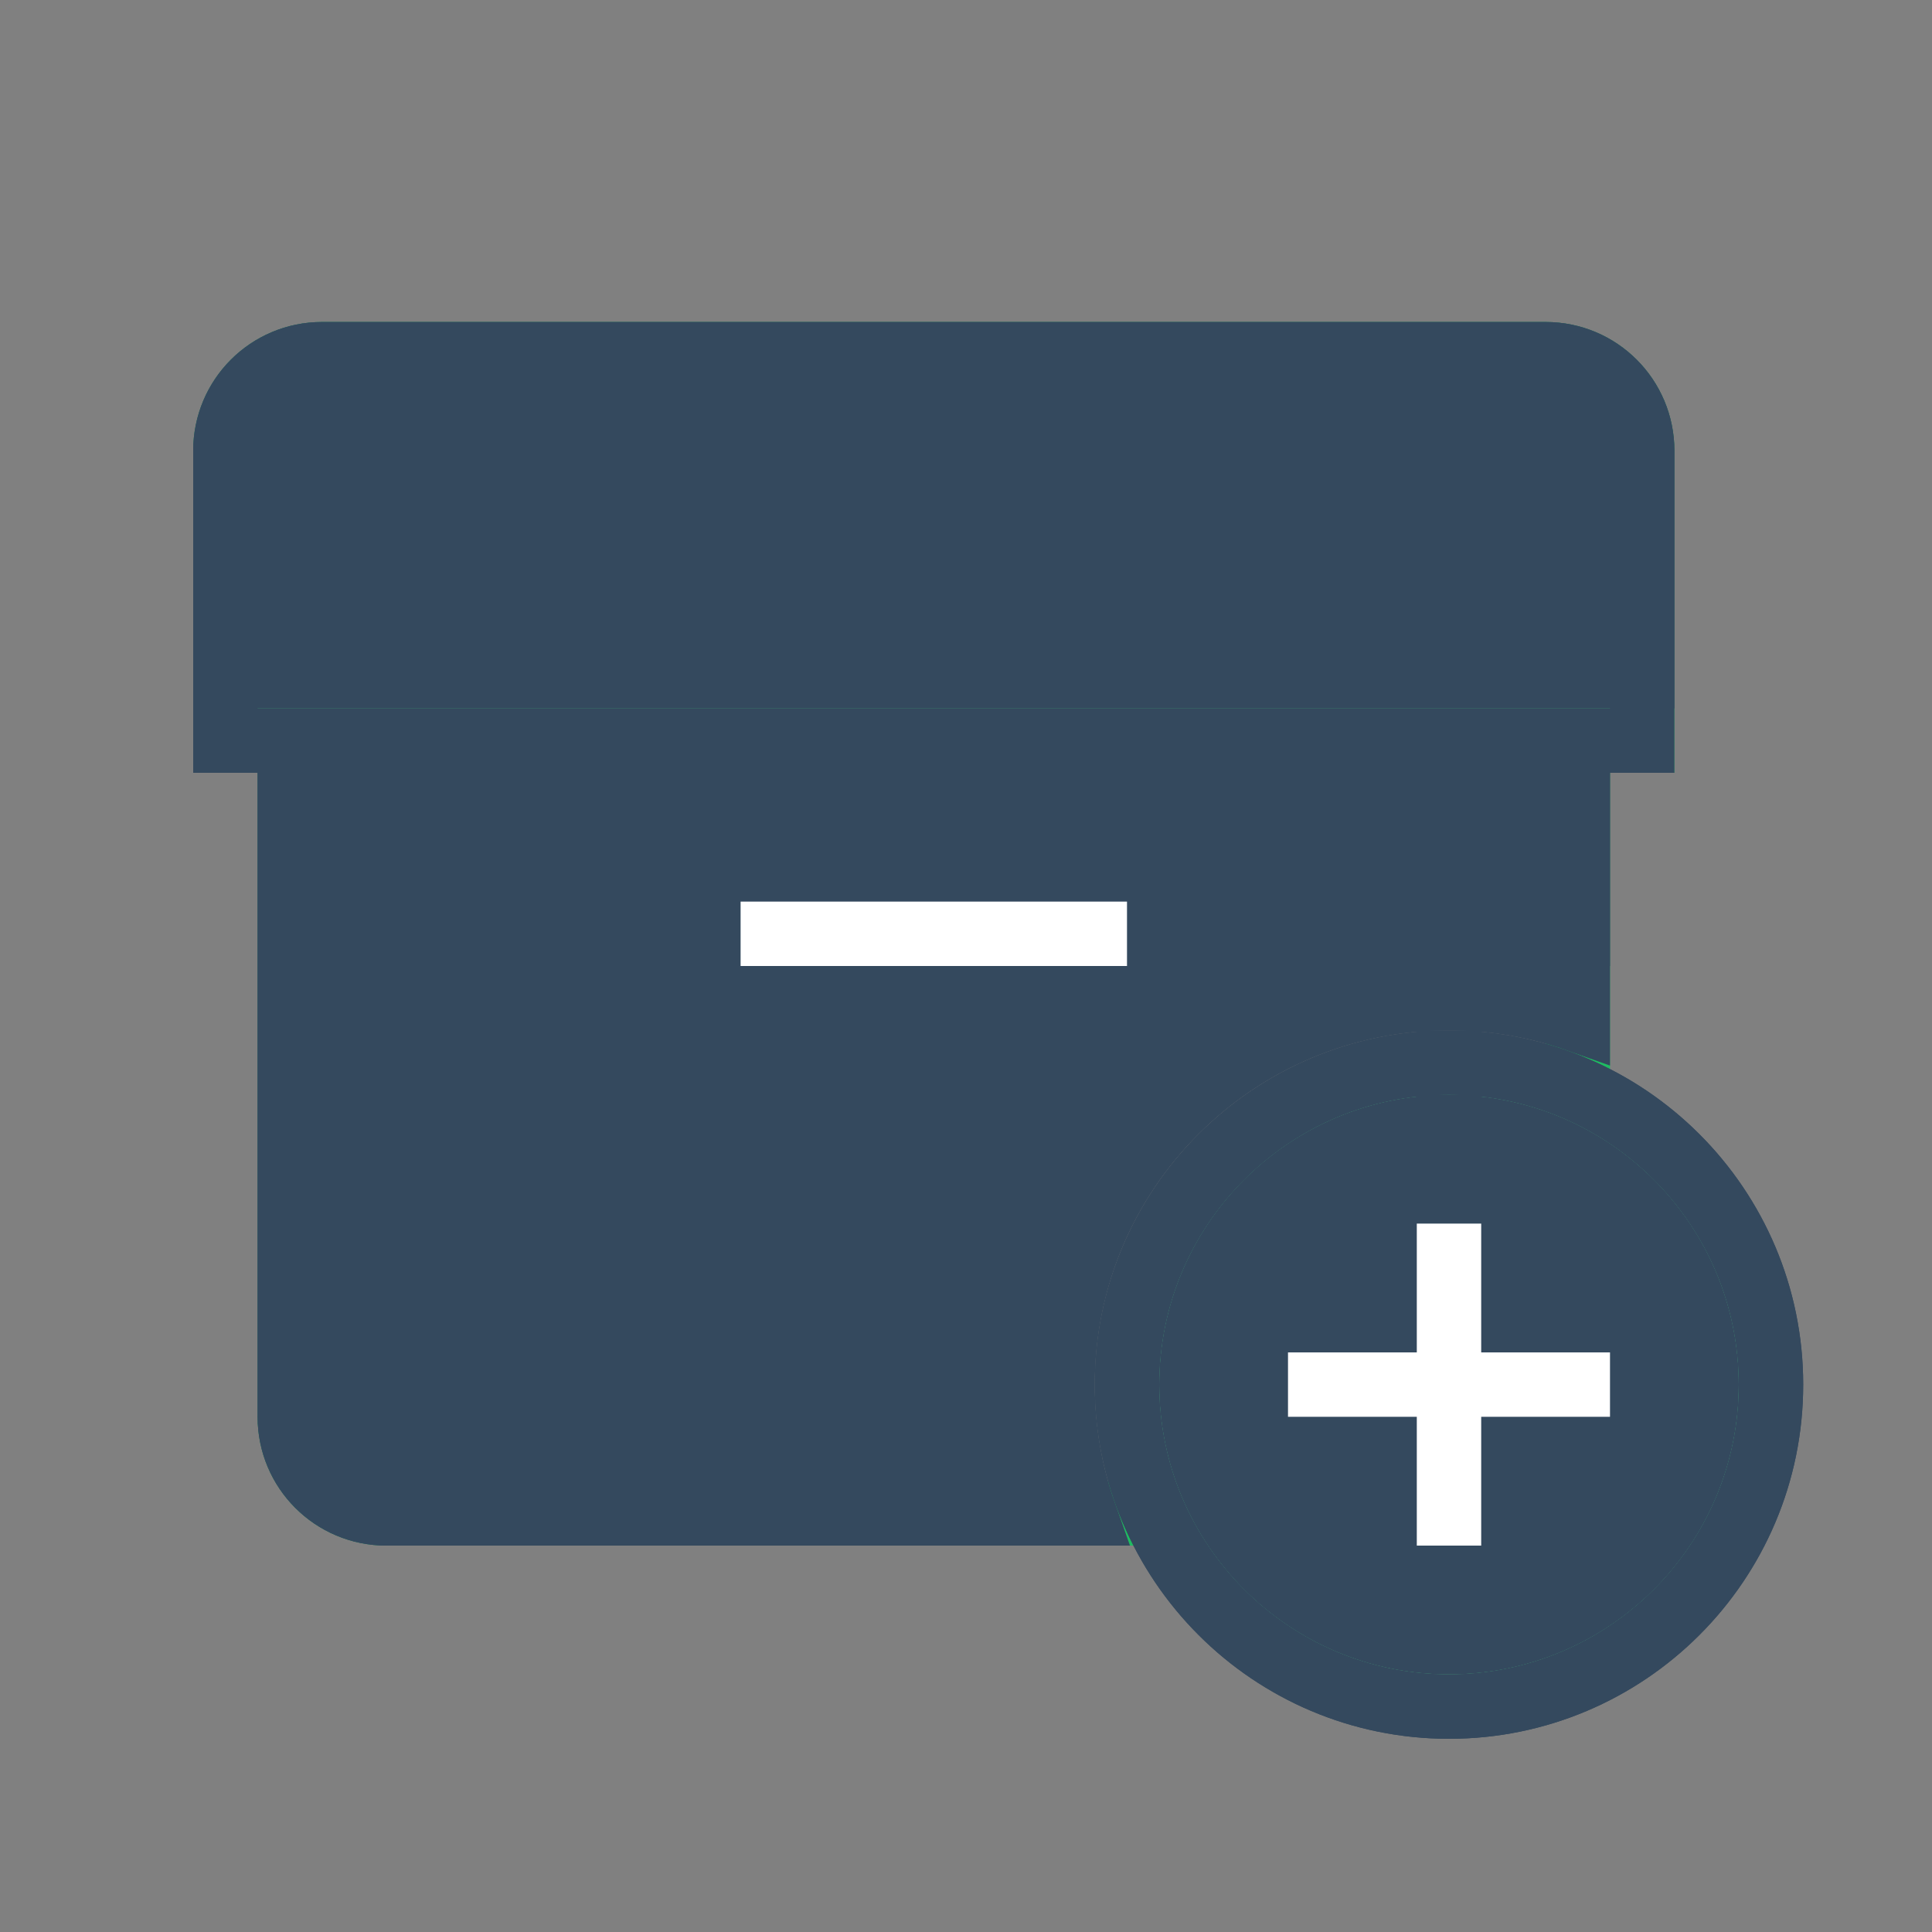 <svg version="1.1" xmlns="http://www.w3.org/2000/svg" xmlns:xlink="http://www.w3.org/1999/xlink" viewBox="0 0 60 60" xml:space="preserve" data-shift="" data-animoptions="{'duration':'2', 'repeat':'0', 'repeatDelay':'0.5'}">
	<rect x="0" y="0" width="60" height="60" fill="#808080" stroke="none"/>
	<g class="lievo-main">
		<g class="lievo-filledicon">
			<g>
				<defs>
					<clipPath id="livicon_box_add_filled">
						<rect class="lievo-donotdraw lievo-nohovercolor" fill="none" stroke="none" x="9" y="-17" width="40" height="40"/>
					</clipPath>
				</defs>
				<g clip-path="url(#livicon_box_add_filled)">
					<rect class="lievo-donotdraw" x="12" y="-40" fill="#DCC6E0" width="34" height="26" data-animdata="
						{
							'steps':[
								{
									'duration':'1',
									'vars':{
										'attr':{'y':'24'}
									},
									'position':'1'
								}
							]
						}
					"/>
					<rect class="lievo-donotdraw" x="12" y="-40" fill="#DCC6E0" width="34" height="26" data-animdata="
						{
							'steps':[
								{
									'duration':'1',
									'vars':{
										'attr':{'y':'24'}
									},
									'position':'2.5'
								}
							]
						}
					"/>
					<rect class="lievo-donotdraw" x="12" y="-40" fill="#DCC6E0" width="34" height="26" data-animdata="
						{
							'steps':[
								{
									'duration':'1',
									'vars':{
										'attr':{'y':'24'}
									},
									'position':'4'
								}
							]
						}
					"/>
				</g>
			</g>
			
			<path class="lievo-savelinecap" fill="none" stroke="#1EBC61" stroke-width="2" stroke-linecap="round" d="M35.83,47H12c-1.66,0-3-1.34-3-3V23h40v10.83"/>
			
			<path fill="#4EEC91" stroke="#34495E" stroke-width="2" stroke-linecap="square" stroke-miterlimit="10" d="M45,33c5.52,0,10,4.48,10,10s-4.48,10-10,10s-10-4.48-10-10S39.48,33,45,33"/>
			<g data-animdata="
				{
					'steps':[
						{
							'duration':'0.3',
							'vars':{
								'scale':'0.62',
								'transformOrigin':'center center',
								'repeat':'1',
								'repeatDelay':'0.1',
								'yoyo':'true'
							},
							'position':'0'
						}
					]
				}
			">
				<line fill="none" stroke="#34495E" stroke-width="2" stroke-linecap="square" stroke-miterlimit="10" x1="45" y1="39" x2="45" y2="47"/>
				<line fill="none" stroke="#34495E" stroke-width="2" stroke-linecap="square" stroke-miterlimit="10" x1="41" y1="43" x2="49" y2="43"/>
			</g>
			
			<line fill="none" stroke="#1EBC61" stroke-width="2" stroke-linecap="square" stroke-miterlimit="10" x1="34" y1="29" x2="24" y2="29"/>
			<path fill="#4EEC91" stroke="#1EBC61" stroke-width="2" stroke-linecap="square" stroke-miterlimit="10" d="M30,11h18c1.66,0,3,1.34,3,3v9H7v-9c0-1.66,1.34-3,3-3H30" data-animdata="
				{
					'steps':[
						{
							'duration':'1',
							'vars':{
								'y':'-1px',
								'x':'-1px',
								'rotation':'-90',
								'transformOrigin':'left bottom',
								'repeat':'1',
								'repeatDelay':'4',
								'yoyo':'true'
							},
							'position':'0'
						}
					]
				}
			"/>
		</g>

		<g class="lievo-lineicon">
			<g>
				<defs>
					<clipPath id="livicon_box_add_line">
						<rect class="lievo-donotdraw lievo-nohovercolor" fill="none" stroke="none" x="9" y="-17" width="40" height="40"/>
					</clipPath>
				</defs>
				<g clip-path="url(#livicon_box_add_line)">
					<rect class="lievo-donotdraw lievo-likestroke lievo-altstroke" x="12" y="-40" fill="#34495E" width="34" height="26" data-animdata="
						{
							'steps':[
								{
									'duration':'1',
									'vars':{
										'attr':{'y':'24'}
									},
									'position':'1'
								}
							]
						}
					"/>
					<rect class="lievo-donotdraw lievo-likestroke lievo-altstroke" x="12" y="-40" fill="#34495E" width="34" height="26" data-animdata="
						{
							'steps':[
								{
									'duration':'1',
									'vars':{
										'attr':{'y':'24'}
									},
									'position':'2.5'
								}
							]
						}
					"/>
					<rect class="lievo-donotdraw lievo-likestroke lievo-altstroke" x="12" y="-40" fill="#34495E" width="34" height="26" data-animdata="
						{
							'steps':[
								{
									'duration':'1',
									'vars':{
										'attr':{'y':'24'}
									},
									'position':'4'
								}
							]
						}
					"/>
				</g>
			</g>

			<path fill="none" stroke="#34495E" stroke-width="2" stroke-linecap="square" stroke-miterlimit="10" d="M31,47H12c-1.66,0-3-1.34-3-3V23h40v6"/>

			<g data-animdata="
				{
					'steps':[
						{
							'duration':'0.3',
							'vars':{
								'scale':'0.62',
								'transformOrigin':'center center',
								'repeat':'1',
								'repeatDelay':'0.1',
								'yoyo':'true'
							},
							'position':'0'
						}
					]
				}
			">
				<path fill="none" stroke="#34495E" stroke-width="2" stroke-linecap="square" stroke-miterlimit="10" d="M45,33c5.52,0,10,4.48,10,10s-4.48,10-10,10s-10-4.48-10-10S39.48,33,45,33"/>
				<line class="lievo-altstroke" fill="none" stroke="#34495E" stroke-width="2" stroke-linecap="square" stroke-miterlimit="10" x1="45" y1="39" x2="45" y2="47"/>
				<line class="lievo-altstroke" fill="none" stroke="#34495E" stroke-width="2" stroke-linecap="square" stroke-miterlimit="10" x1="41" y1="43" x2="49" y2="43"/>
			</g>
			
			<line fill="none" stroke="#34495E" stroke-width="2" stroke-linecap="square" stroke-miterlimit="10" x1="34" y1="29" x2="24" y2="29"/>

			<path fill="none" stroke="#34495E" stroke-width="2" stroke-linecap="square" stroke-miterlimit="10" d="M30,11h18c1.66,0,3,1.34,3,3v9H7v-9c0-1.66,1.34-3,3-3H30" data-animdata="
				{
					'steps':[
						{
							'duration':'1',
							'vars':{
								'y':'-1px',
								'x':'-1px',
								'rotation':'-90',
								'transformOrigin':'left bottom',
								'repeat':'1',
								'repeatDelay':'4',
								'yoyo':'true'
							},
							'position':'0'
						}
					]
				}
			"/>
		</g>

		<g class="lievo-solidicon">
			<g>
				<defs>
					<clipPath id="livicon_box_add_solid">
						<rect class="lievo-donotdraw lievo-nohovercolor" fill="none" stroke="none" x="8" y="-16" width="42" height="40"/>
					</clipPath>
				</defs>
				<g clip-path="url(#livicon_box_add_solid)">
					<rect class="lievo-donotdraw" x="12" y="-39" fill="#34495E" width="34" height="26" data-animdata="
						{
							'steps':[
								{
									'duration':'1',
									'vars':{
										'attr':{'y':'25'}
									},
									'position':'1'
								}
							]
						}
					"/>
					<rect class="lievo-donotdraw" x="12" y="-39" fill="#34495E" width="34" height="26" data-animdata="
						{
							'steps':[
								{
									'duration':'1',
									'vars':{
										'attr':{'y':'25'}
									},
									'position':'2.5'
								}
							]
						}
					"/>
					<rect class="lievo-donotdraw" x="12" y="-39" fill="#34495E" width="34" height="26" data-animdata="
						{
							'steps':[
								{
									'duration':'1',
									'vars':{
										'attr':{'y':'25'}
									},
									'position':'4'
								}
							]
						}
					"/>
				</g>
			</g>

			<path fill="#34495E" stroke="#34495E" stroke-width="2" stroke-linecap="square" stroke-miterlimit="2" d="M49,31.68C47.75,31.24,46.4,31,45,31c-6.63,0-12,5.37-12,12c0,1.4,0.24,2.75,0.68,4H12c-1.66,0-3-1.34-3-3V25h40V31.68z"/>

			<g data-animdata="
				{
					'steps':[
						{
							'duration':'0.3',
							'vars':{
								'scale':'0.62',
								'transformOrigin':'center center',
								'repeat':'1',
								'repeatDelay':'0.1',
								'yoyo':'true'
							},
							'position':'0'
						}
					]
				}
			">
				<path fill="#34495E" stroke="#34495E" stroke-width="2" stroke-linecap="square" stroke-miterlimit="10" d="M45,35c4.42,0,8,3.58,8,8s-3.58,8-8,8s-8-3.58-8-8S40.58,35,45,35"/>
				<line class="lievo-solidbg" fill="none" stroke="#FFFFFF" stroke-width="2" stroke-linecap="square" stroke-miterlimit="10" x1="45" y1="39" x2="45" y2="47"/>
				<line class="lievo-solidbg" fill="none" stroke="#FFFFFF" stroke-width="2" stroke-linecap="square" stroke-miterlimit="10" x1="41" y1="43" x2="49" y2="43"/>
			</g>
			
			<line class="lievo-solidbg" fill="none" stroke="#FFFFFF" stroke-width="2" stroke-linecap="square" stroke-miterlimit="10" x1="34" y1="29" x2="24" y2="29"/>

			<path fill="#34495E" stroke="#34495E" stroke-width="2" stroke-linecap="square" stroke-miterlimit="10" d="M30,11h18c1.66,0,3,1.34,3,3v7H7v-7c0-1.66,1.34-3,3-3H30" data-animdata="
				{
					'steps':[
						{
							'duration':'1',
							'vars':{
								'y':'-1px',
								'x':'-1px',
								'rotation':'-90',
								'transformOrigin':'left bottom',
								'repeat':'1',
								'repeatDelay':'4',
								'yoyo':'true'
							},
							'position':'0'
						}
					]
				}
			"/>
		</g>
	</g>
</svg>